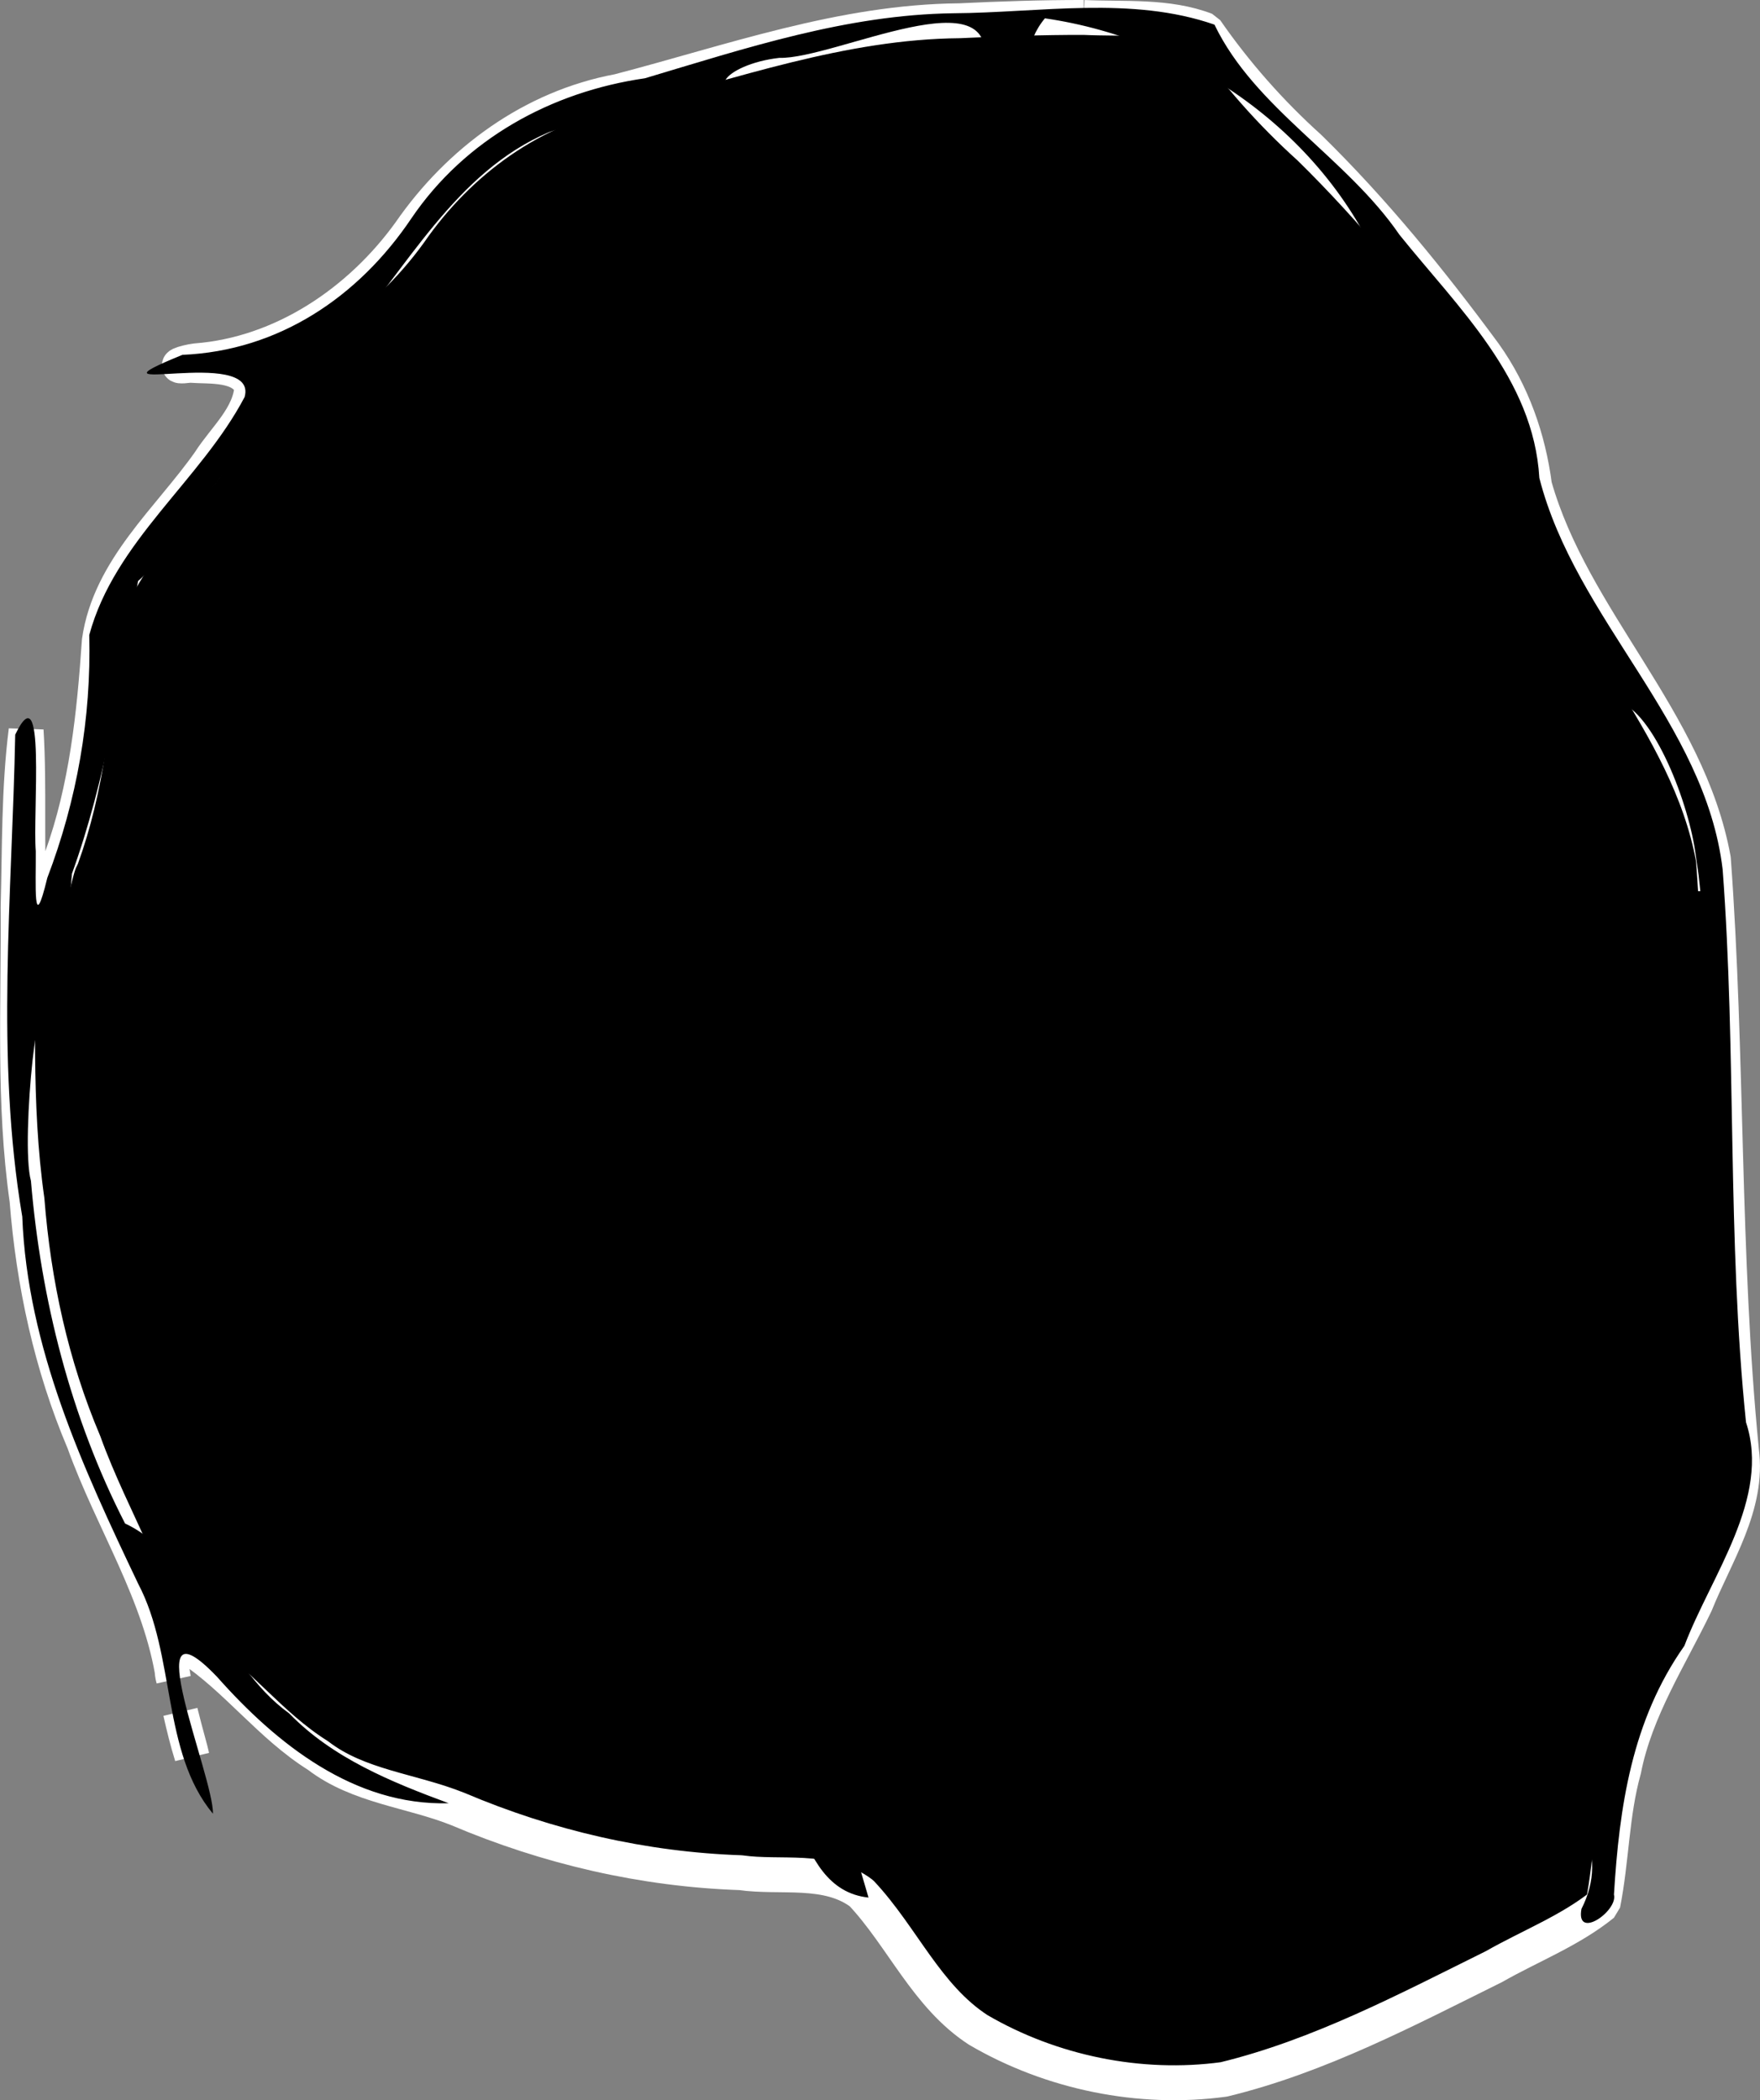 <?xml version="1.0" encoding="UTF-8"?>
<svg width="50.436mm" height="60.187mm" version="1.1" viewBox="0 0 50.436 60.187" xml:space="preserve" xmlns="http://www.w3.org/2000/svg">
    <rect x="0" y="0" width="50.436" height="60.187" fill="#808080" stroke="none"/>
    <style>
        path {
            fill: black;
        }
        @media (prefers-color-scheme: dark) {
            path { fill: white; }
        }
    </style>
    <path d="m31.055 0.5c1.16 0.053 2.4-0.061 3.501 0.363 0.856 1.235 1.852 2.363 2.969 3.37 1.843 1.805 3.487 3.829 5.018 5.91 0.797 1.115 1.256 2.427 1.432 3.779 1.09 3.849 4.4 6.709 5.125 10.699 0.414 5.635 0.251 11.335 0.805 16.949 0.213 1.575-0.746 2.98-1.313 4.39-0.749 1.557-1.722 3.033-2.059 4.758-0.352 1.258-0.345 2.582-0.598 3.851-0.929 0.754-2.083 1.196-3.125 1.79-2.505 1.24-5.007 2.568-7.738 3.231-2.406 0.328-4.944-0.193-7.039-1.418-1.481-0.962-2.17-2.661-3.346-3.916-0.984-0.743-2.325-0.426-3.463-0.59-2.784-0.095-5.518-0.727-8.098-1.822-1.335-0.536-2.852-0.641-4.014-1.536-1.37-0.858-2.336-2.2-3.675-3.086-0.503-0.109-0.569 0.535-0.468 0.881-0.363-2.423-1.749-4.505-2.564-6.773-0.936-2.204-1.444-4.559-1.631-6.941-0.396-2.778-0.236-5.594-0.255-8.393 0.045-1.69 0.017-3.382 0.229-5.061 0.102 1.651-0.009 3.33 0.105 4.971 0.641 0.475 0.659-0.911 0.909-1.32 0.723-1.995 0.94-4.114 1.084-6.215 0.298-2.078 2.003-3.497 3.153-5.133 0.435-0.684 1.183-1.313 1.219-2.17-0.27-0.662-1.186-0.555-1.774-0.6-0.613 0.075-0.169-0.085 0.171-0.128 2.479-0.19 4.699-1.694 6.129-3.68 1.411-2.042 3.516-3.585 5.98-4.043 3.236-0.842 6.406-1.994 9.774-2.022 1.185-0.057 2.366-0.097 3.557-0.095zm-25.856 48.674c0.078 0.331 0.28 1.036 0.299 1.145-0.129-0.413-0.232-0.834-0.327-1.257l0.025 0.103z" fill="#fdfffd" stroke="#fff" stroke-linejoin="bevel" style="paint-order:fill markers stroke"/><path d="m45.32 54.703c0.812-1.586-0.054-3.189-1.826-3.251 1.502-1.095 2.961-6.156-0.322-4.76-1.054 0.478-3.989 3.08-4.101 1.397 1.96-2.217 5.291-3.205 6.446-6.076 0.647-1.882-0.268-3.566-1.944-1.702-4.167 2.716-7.592 6.827-12.51 8.205-2.601 0.698-5.386 0.127-7.317-1.809-1.963-1.704-4.387-3.108-7.082-2.573-1.784 0.737 2.212 2.142 3.159 2.496 3.285 1.116 4.195 4.796 5.066 7.749-2.282-0.238-2.052-3.968-3.539-5.491-1.627-2.114-5.11-1.693-6.446-4.058 0.44-3.737 5.52-1.777 7.618-0.589 1.616 0.81 2.875 2.292 4.362 3.189 2.994-0.062 6.182-0.251 8.603-2.246 3.388-2.338 6.053-6.047 10.275-6.921 1.75 1.418 1.257 4.535-0.256 6.064-1.638 0.93 0.767 1.573 0.884 2.727 1.114-0.492 2.83-3.763 2.763-5.64-0.505-5.708 0.164-11.633-1.915-17.095-1.471-4.621-3.92-8.831-5.879-13.243 0.656 0.092 2.421 3.76 1.444 0.715-0.605-1.912-3.221-1.241-3.059-3.678-1.537-4.106-5.529-6.969-9.8-7.588-1.129 1.355-0.168 3.513 1.378 1.93 0.469 0.458 3.572 2.162 1.536 1.974-1.987-0.237-3.583 0.687-3.722 2.836-1.928-0.594-2.482 2.586-3.403 4.097-0.324 0.552-1.672 3.361-1.774 2.014-0.659-2.82 1.355-5.101 3.309-6.813 1.88-1.107 2.493-3.165-0.421-2.675-3.662-0.322-7.529-1.329-11.116-0.1-2.705 1.152-4.069 3.929-5.946 6.035 1.174 0.266 3.372 2.282 0.809 1.73-3.133-1.16-4.661 3.371-6.638 5.099-0.496 2.826-0.912 5.665-1.895 8.389-0.537 5.86 0.406 11.788 2.05 17.399-2.2-3.61-2.647-8.056-2.874-12.226-0.03-3.118-0.672 2.448-0.35 3.629 0.286 3.394 1.139 6.78 2.697 9.816 2.05 0.955 2.72 4.017 4.703 5.442 1.243 1.281 2.928 1.968 4.572 2.575-2.703 0.076-4.93-1.695-6.637-3.621-2.395-2.503-0.092 2.857-0.12 3.921-1.475-1.776-1.059-4.537-2.142-6.59-1.588-3.332-3.175-6.765-3.322-10.521-0.772-4.569-0.29-9.213-0.202-13.811 0.887-1.85 0.499 2.271 0.589 3.338 0.008 0.914-0.086 2.49 0.33 0.768 0.85-2.23 1.263-4.575 1.203-6.962 0.729-2.696 3.191-4.426 4.452-6.82 0.42-1.499-4.984 0.095-1.782-1.209 2.756-0.116 5.048-1.658 6.565-3.917 1.542-2.269 4.006-3.622 6.689-4.009 2.892-0.863 5.783-1.823 8.839-1.863 2.478-0.016 5.104-0.501 7.482 0.326 1.153 2.398 3.779 3.8 5.3 6.02 1.68 2.091 3.844 4.12 4.01 6.971 1.039 4.063 4.753 7.001 5.253 11.222 0.396 5.271 0.127 10.582 0.669 15.839 0.718 2.175-1.002 4.391-1.766 6.407-1.505 2.135-1.864 4.607-2.018 7.127 0.122 0.469-1.1 1.323-0.931 0.411zm3.279-30.165c-0.187-1.501-1.204-4.134-2.235-4.441 0.539 1.621 1.633 5.554 2.362 5.441l-0.049-0.458zm-20.419-22.617c0.55-2.711-4.251-0.221-5.852-0.262-1.576 0.18-2.446 1.191-0.232 0.939 1.921 0.201 3.816 0.671 5.761 0.604 0.108-0.427 0.215-0.854 0.323-1.281zm0.264 36.076c0.856-1.093 3.514-0.854 1.123 0.134-0.224 0.106-1.995 0.701-1.123-0.134zm-17.224-8.195c-3.485-0.924-4.209-5.194-3.94-8.279-0.148-3.049 2.356-5.022 5.132-5.601 2.556-0.772 5.566-0.183 7.207 2.05 2.947 1.547 0.868 5.364-0.551 7.323-1.631 1.86-3.334 4.093-5.819 4.755-0.685 0.082-1.37-0.075-2.029-0.248zm4.254-1.547c0.921-0.547 3.784-3.447 2.275-3.457-2.22 1.632-4.862 2.475-7.55 2.93-1.292 1.677 4.537 1.943 5.276 0.527zm-2.75-1.591c3.158-0.872 6.761-2.561 7.745-5.966-1.376 1.343-3.858 1.478-4.852-0.409-0.332-1.334-0.266-2.864-2.086-1.711-2.284 0.881-4.54 2.233-5.977 4.259 1.933 0.657-0.572 5.689 2.968 4.293 0.739-0.129 1.474-0.282 2.201-0.465zm-0.812-7.845c1.136-0.829 4.173-0.993 4.329-2.018-2.893-1.349-7-0.015-7.942 3.169-0.469 1.927 0.811 0.473 1.654-0.06 0.629-0.404 1.28-0.779 1.96-1.091zm6.997 1.772c0.403-2.05-3.075-4.528-2.445-1.229 0.231 0.939 1.538 1.89 2.445 1.229zm1.466-0.867c-0.55-2.361-2.205 1.049 0 0zm15.762 4.814c-3.748-0.537-8.166-2.783-8.707-6.926-0.542-2.667 1.451-4.686 3.237-6.328 1.167-2.029 2.633-4.223 5.329-2.735 2.813 1.566 4.54 4.524 6.117 7.238 1.274 2.314 2.184 5.79-0.258 7.693-1.574 1.317-3.79 1.361-5.719 1.059zm4.708-1.454c1.606-0.744 2.066-2.751-0.21-1.642-2.727 0.558-5.776 0.54-8.376 0.903 2.261 1.724 5.407 1.458 8.051 0.996l0.266-0.115zm-3.328-1.722c1.661-0.17 3.293-0.531 4.91-0.939 0.225-2.033-0.382-4.71-2.963-3.379-2.558-0.177-1.804-3.412-2.633-4.32-3.653-0.817-7.109 1.773-8.707 4.879 1.127 2.237 2.724 4.272 5.481 3.858 1.304 0.134 2.613 0.028 3.912-0.1zm3.396-5.474c0.494-3.098-4.402-3.559-2.037-0.243 0.523 0.57 1.386 0.604 2.037 0.243zm-7.84-3.483c1.397-1.044 4.25 0.055 4.97-0.79-1.077-2.861-4.674-2.112-6.352-0.279-0.826 0.722-3.34 3.247-2.464 3.227 1.245-0.782 2.459-1.641 3.846-2.159z"/>
</svg>
